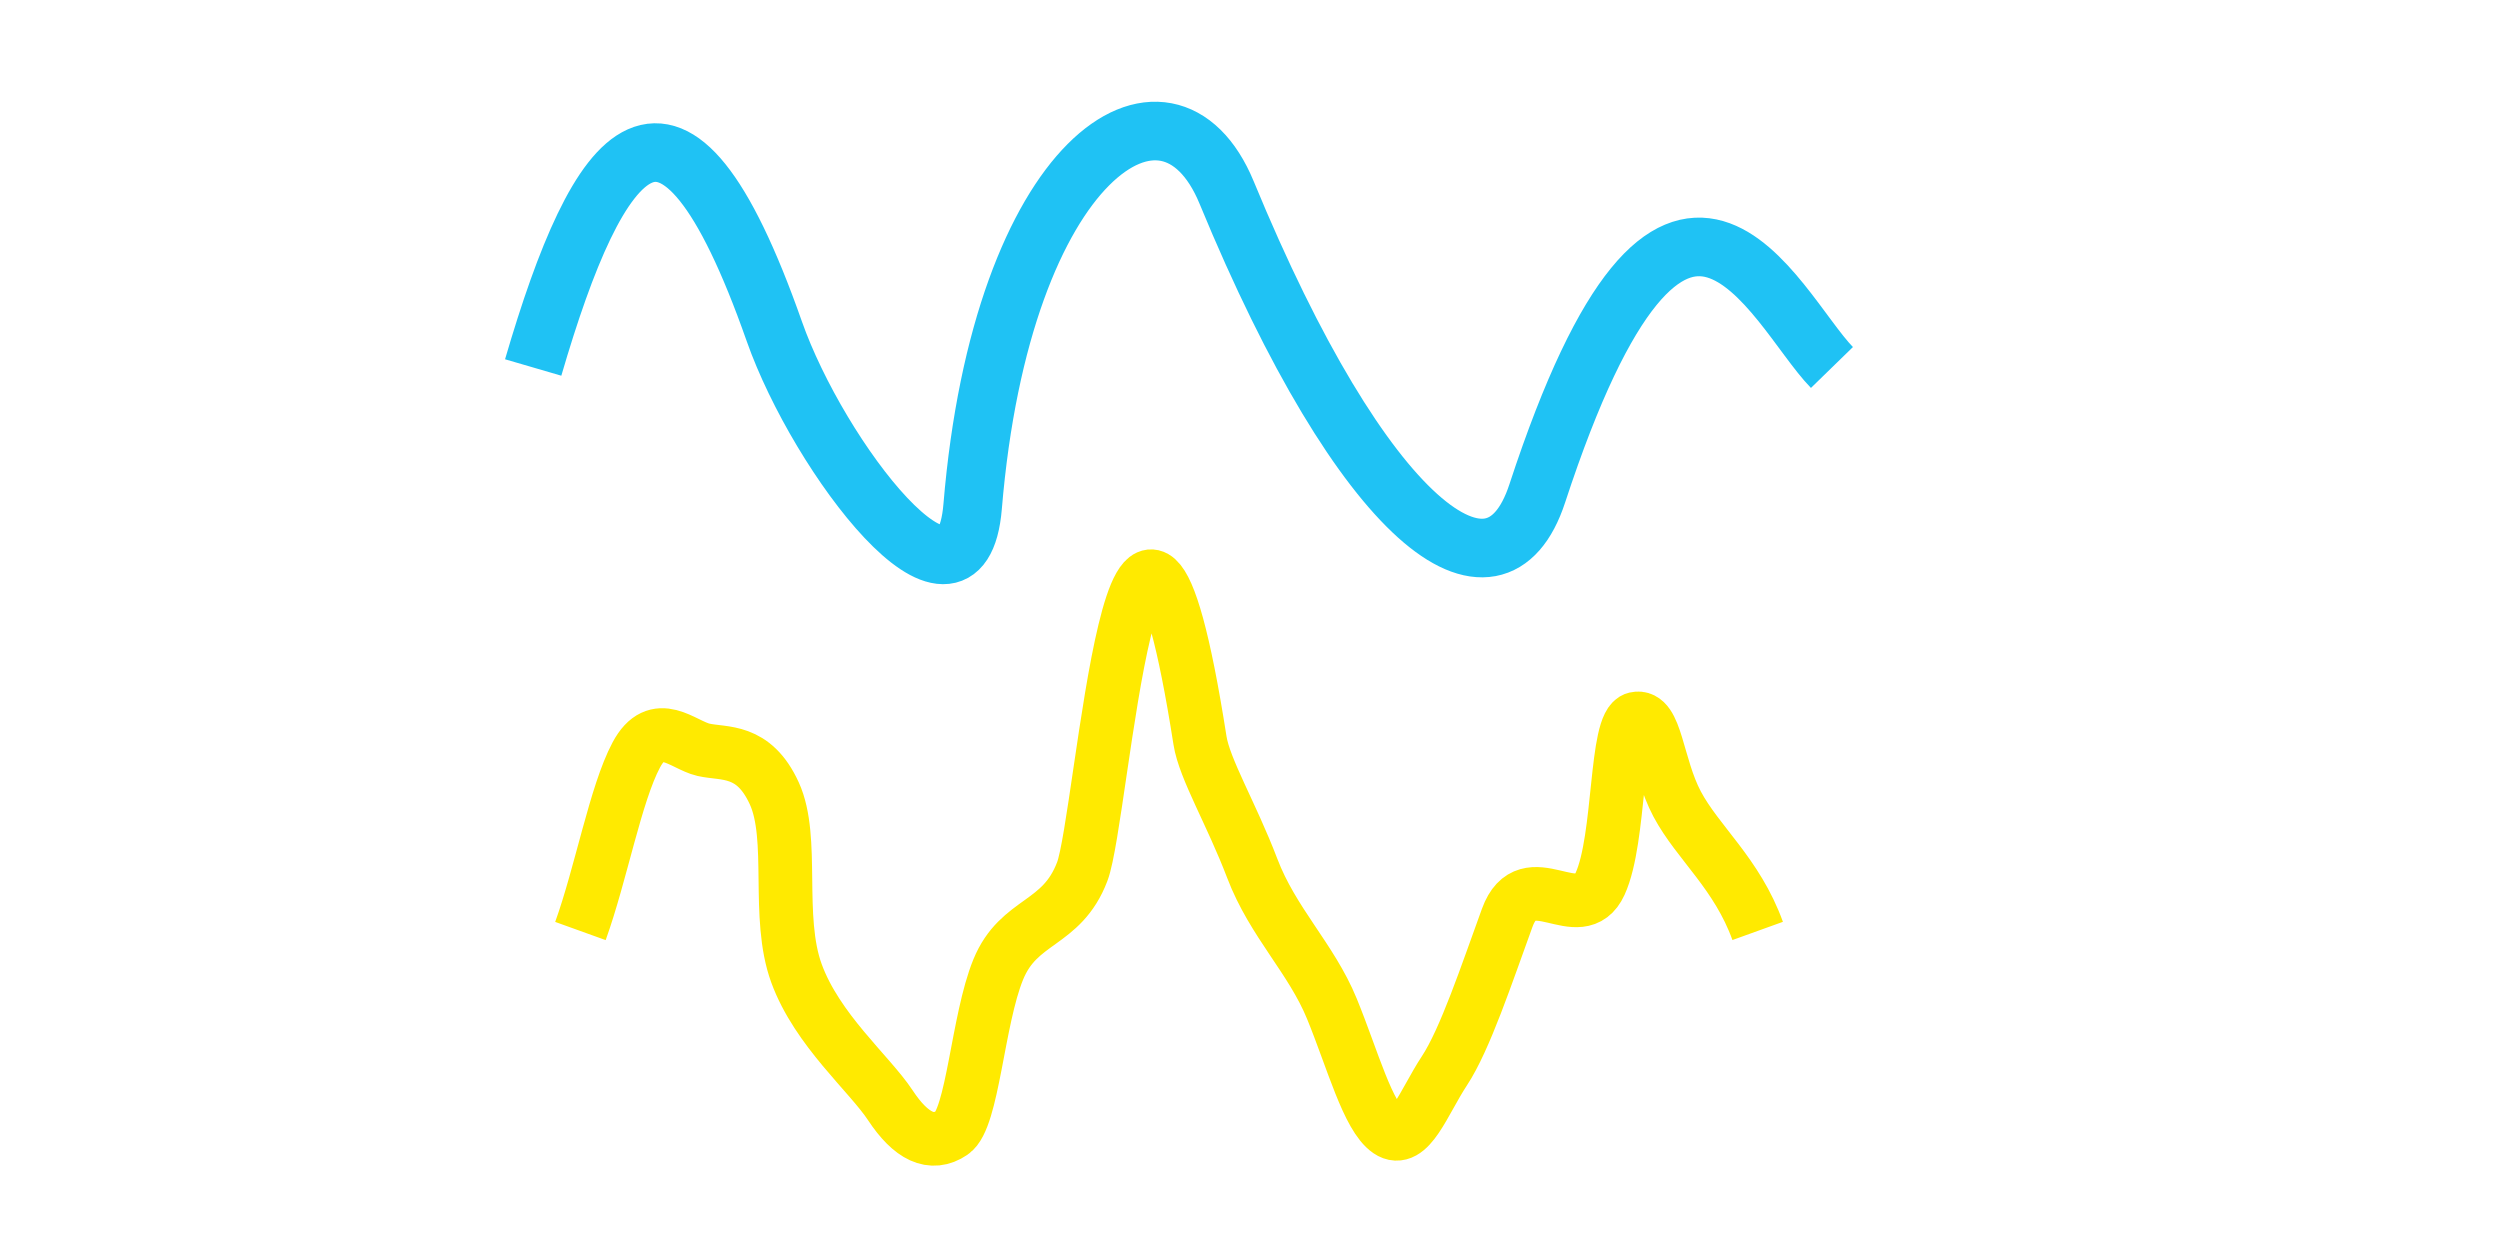 <?xml version="1.0" encoding="UTF-8" standalone="no"?>
<!-- Created with Inkscape (http://www.inkscape.org/) -->

<svg
   width="128"
   height="64"
   viewBox="0 0 33.867 16.933"
   version="1.1"
   id="svg1"
   xml:space="preserve"
   xmlns="http://www.w3.org/2000/svg"
   xmlns:svg="http://www.w3.org/2000/svg"><defs
     id="defs1"><linearGradient
       id="swatch18"><stop
         style="stop-color:#ffeb00;stop-opacity:0.878;"
         offset="0"
         id="stop18" /></linearGradient><linearGradient
       id="swatch1"><stop
         style="stop-color:#ffea00;stop-opacity:1;"
         offset="0"
         id="stop1" /></linearGradient><style
       id="style1">.c{fill:#ec008c;}.c,.d{stroke-width:0px;}.d{fill:#00b9f2;}</style><linearGradient
       id="swatch16"><stop
         style="stop-color:#00b9f2;stop-opacity:1;"
         offset="0"
         id="stop17" /></linearGradient><style
       id="style1-0">.c{fill:#ec008c;}.c,.d{stroke-width:0px;}.d{fill:#00b9f2;}</style><style
       id="style1-9">.c{fill:#ec008c;}.c,.d{stroke-width:0px;}.d{fill:#00b9f2;}</style><style
       id="style1-94">.c{fill:#ec008c;}.c,.d{stroke-width:0px;}.d{fill:#00b9f2;}</style><style
       id="style1-7">.c{fill:#ec008c;}.c,.d{stroke-width:0px;}.d{fill:#00b9f2;}</style><style
       id="style1-6">.c{fill:#ec008c;}.c,.d{stroke-width:0px;}.d{fill:#00b9f2;}</style><style
       id="style1-0-2">.c{fill:#ec008c;}.c,.d{stroke-width:0px;}.d{fill:#00b9f2;}</style><style
       id="style1-9-6">.c{fill:#ec008c;}.c,.d{stroke-width:0px;}.d{fill:#00b9f2;}</style><style
       id="style1-94-1">.c{fill:#ec008c;}.c,.d{stroke-width:0px;}.d{fill:#00b9f2;}</style><style
       id="style1-7-8">.c{fill:#ec008c;}.c,.d{stroke-width:0px;}.d{fill:#00b9f2;}</style><style
       id="style1-73">.c{fill:#ec008c;}.c,.d{stroke-width:0px;}.d{fill:#00b9f2;}</style><style
       id="style1-0-9">.c{fill:#ec008c;}.c,.d{stroke-width:0px;}.d{fill:#00b9f2;}</style><style
       id="style1-9-3">.c{fill:#ec008c;}.c,.d{stroke-width:0px;}.d{fill:#00b9f2;}</style><style
       id="style1-94-19">.c{fill:#ec008c;}.c,.d{stroke-width:0px;}.d{fill:#00b9f2;}</style><style
       id="style1-7-4">.c{fill:#ec008c;}.c,.d{stroke-width:0px;}.d{fill:#00b9f2;}</style><style
       id="style1-69">.c{fill:#ec008c;}.c,.d{stroke-width:0px;}.d{fill:#00b9f2;}</style><style
       id="style1-0-4">.c{fill:#ec008c;}.c,.d{stroke-width:0px;}.d{fill:#00b9f2;}</style><style
       id="style1-9-5">.c{fill:#ec008c;}.c,.d{stroke-width:0px;}.d{fill:#00b9f2;}</style><style
       id="style1-94-2">.c{fill:#ec008c;}.c,.d{stroke-width:0px;}.d{fill:#00b9f2;}</style><style
       id="style1-7-5">.c{fill:#ec008c;}.c,.d{stroke-width:0px;}.d{fill:#00b9f2;}</style><style
       id="style1-1">.c{fill:#ec008c;}.c,.d{stroke-width:0px;}.d{fill:#00b9f2;}</style><style
       id="style1-0-7">.c{fill:#ec008c;}.c,.d{stroke-width:0px;}.d{fill:#00b9f2;}</style><style
       id="style1-9-2">.c{fill:#ec008c;}.c,.d{stroke-width:0px;}.d{fill:#00b9f2;}</style><style
       id="style1-94-26">.c{fill:#ec008c;}.c,.d{stroke-width:0px;}.d{fill:#00b9f2;}</style><style
       id="style1-7-1">.c{fill:#ec008c;}.c,.d{stroke-width:0px;}.d{fill:#00b9f2;}</style><style
       id="style1-09">.c{fill:#ec008c;}.c,.d{stroke-width:0px;}.d{fill:#00b9f2;}</style><style
       id="style1-0-8">.c{fill:#ec008c;}.c,.d{stroke-width:0px;}.d{fill:#00b9f2;}</style><style
       id="style1-9-56">.c{fill:#ec008c;}.c,.d{stroke-width:0px;}.d{fill:#00b9f2;}</style><style
       id="style1-94-11">.c{fill:#ec008c;}.c,.d{stroke-width:0px;}.d{fill:#00b9f2;}</style><style
       id="style1-7-59">.c{fill:#ec008c;}.c,.d{stroke-width:0px;}.d{fill:#00b9f2;}</style></defs><g
     id="layer1"
     style="display:inline"><path
       style="display:inline;fill:none;stroke:#ffea00;stroke-width:0.727;stroke-miterlimit:10;stroke-dasharray:none;stroke-opacity:1"
       d="m 7.863,12.612 c 0.28,-0.777 0.476,-1.858 0.756,-2.384 0.28,-0.526 0.631,-0.135 0.911,-0.071 0.28,0.064 0.679,-0.022 0.959,0.59 0.28,0.613 0.021,1.673 0.301,2.439 0.28,0.766 0.99,1.36 1.27,1.785 0.28,0.425 0.56,0.563 0.839,0.373 0.28,-0.19 0.344,-1.528 0.624,-2.211 0.28,-0.683 0.859,-0.592 1.138,-1.326 0.28,-0.735 0.718,-7.373 1.595,-1.777 0.06,0.386 0.428,0.998 0.708,1.733 0.28,0.735 0.799,1.219 1.079,1.902 0.28,0.683 0.488,1.466 0.768,1.657 0.28,0.191 0.476,-0.391 0.756,-0.816 0.28,-0.425 0.572,-1.307 0.851,-2.073 0.28,-0.766 0.979,0.151 1.259,-0.462 0.28,-0.613 0.2,-2.171 0.479,-2.235 0.28,-0.065 0.285,0.63 0.564,1.156 0.28,0.526 0.811,0.943 1.091,1.719"
       title="sin(x)*3.5"
       id="path1-7-5-6-1-1" /><path
       style="display:inline;fill:none;stroke:#00baf2;stroke-width:0.794;stroke-linecap:butt;stroke-linejoin:miter;stroke-dasharray:none;stroke-opacity:0.878"
       d="m 7.223,4.978 c 0.886,-3.034 1.877,-4.44 3.266,-0.491 0.603,1.714 2.532,4.234 2.687,2.376 0.395,-4.745 2.642,-6.191 3.441,-4.255 1.859,4.507 3.639,5.813 4.208,4.076 1.883,-5.743 3.21,-2.509 3.992,-1.706"
       id="path150-2" /></g></svg>
